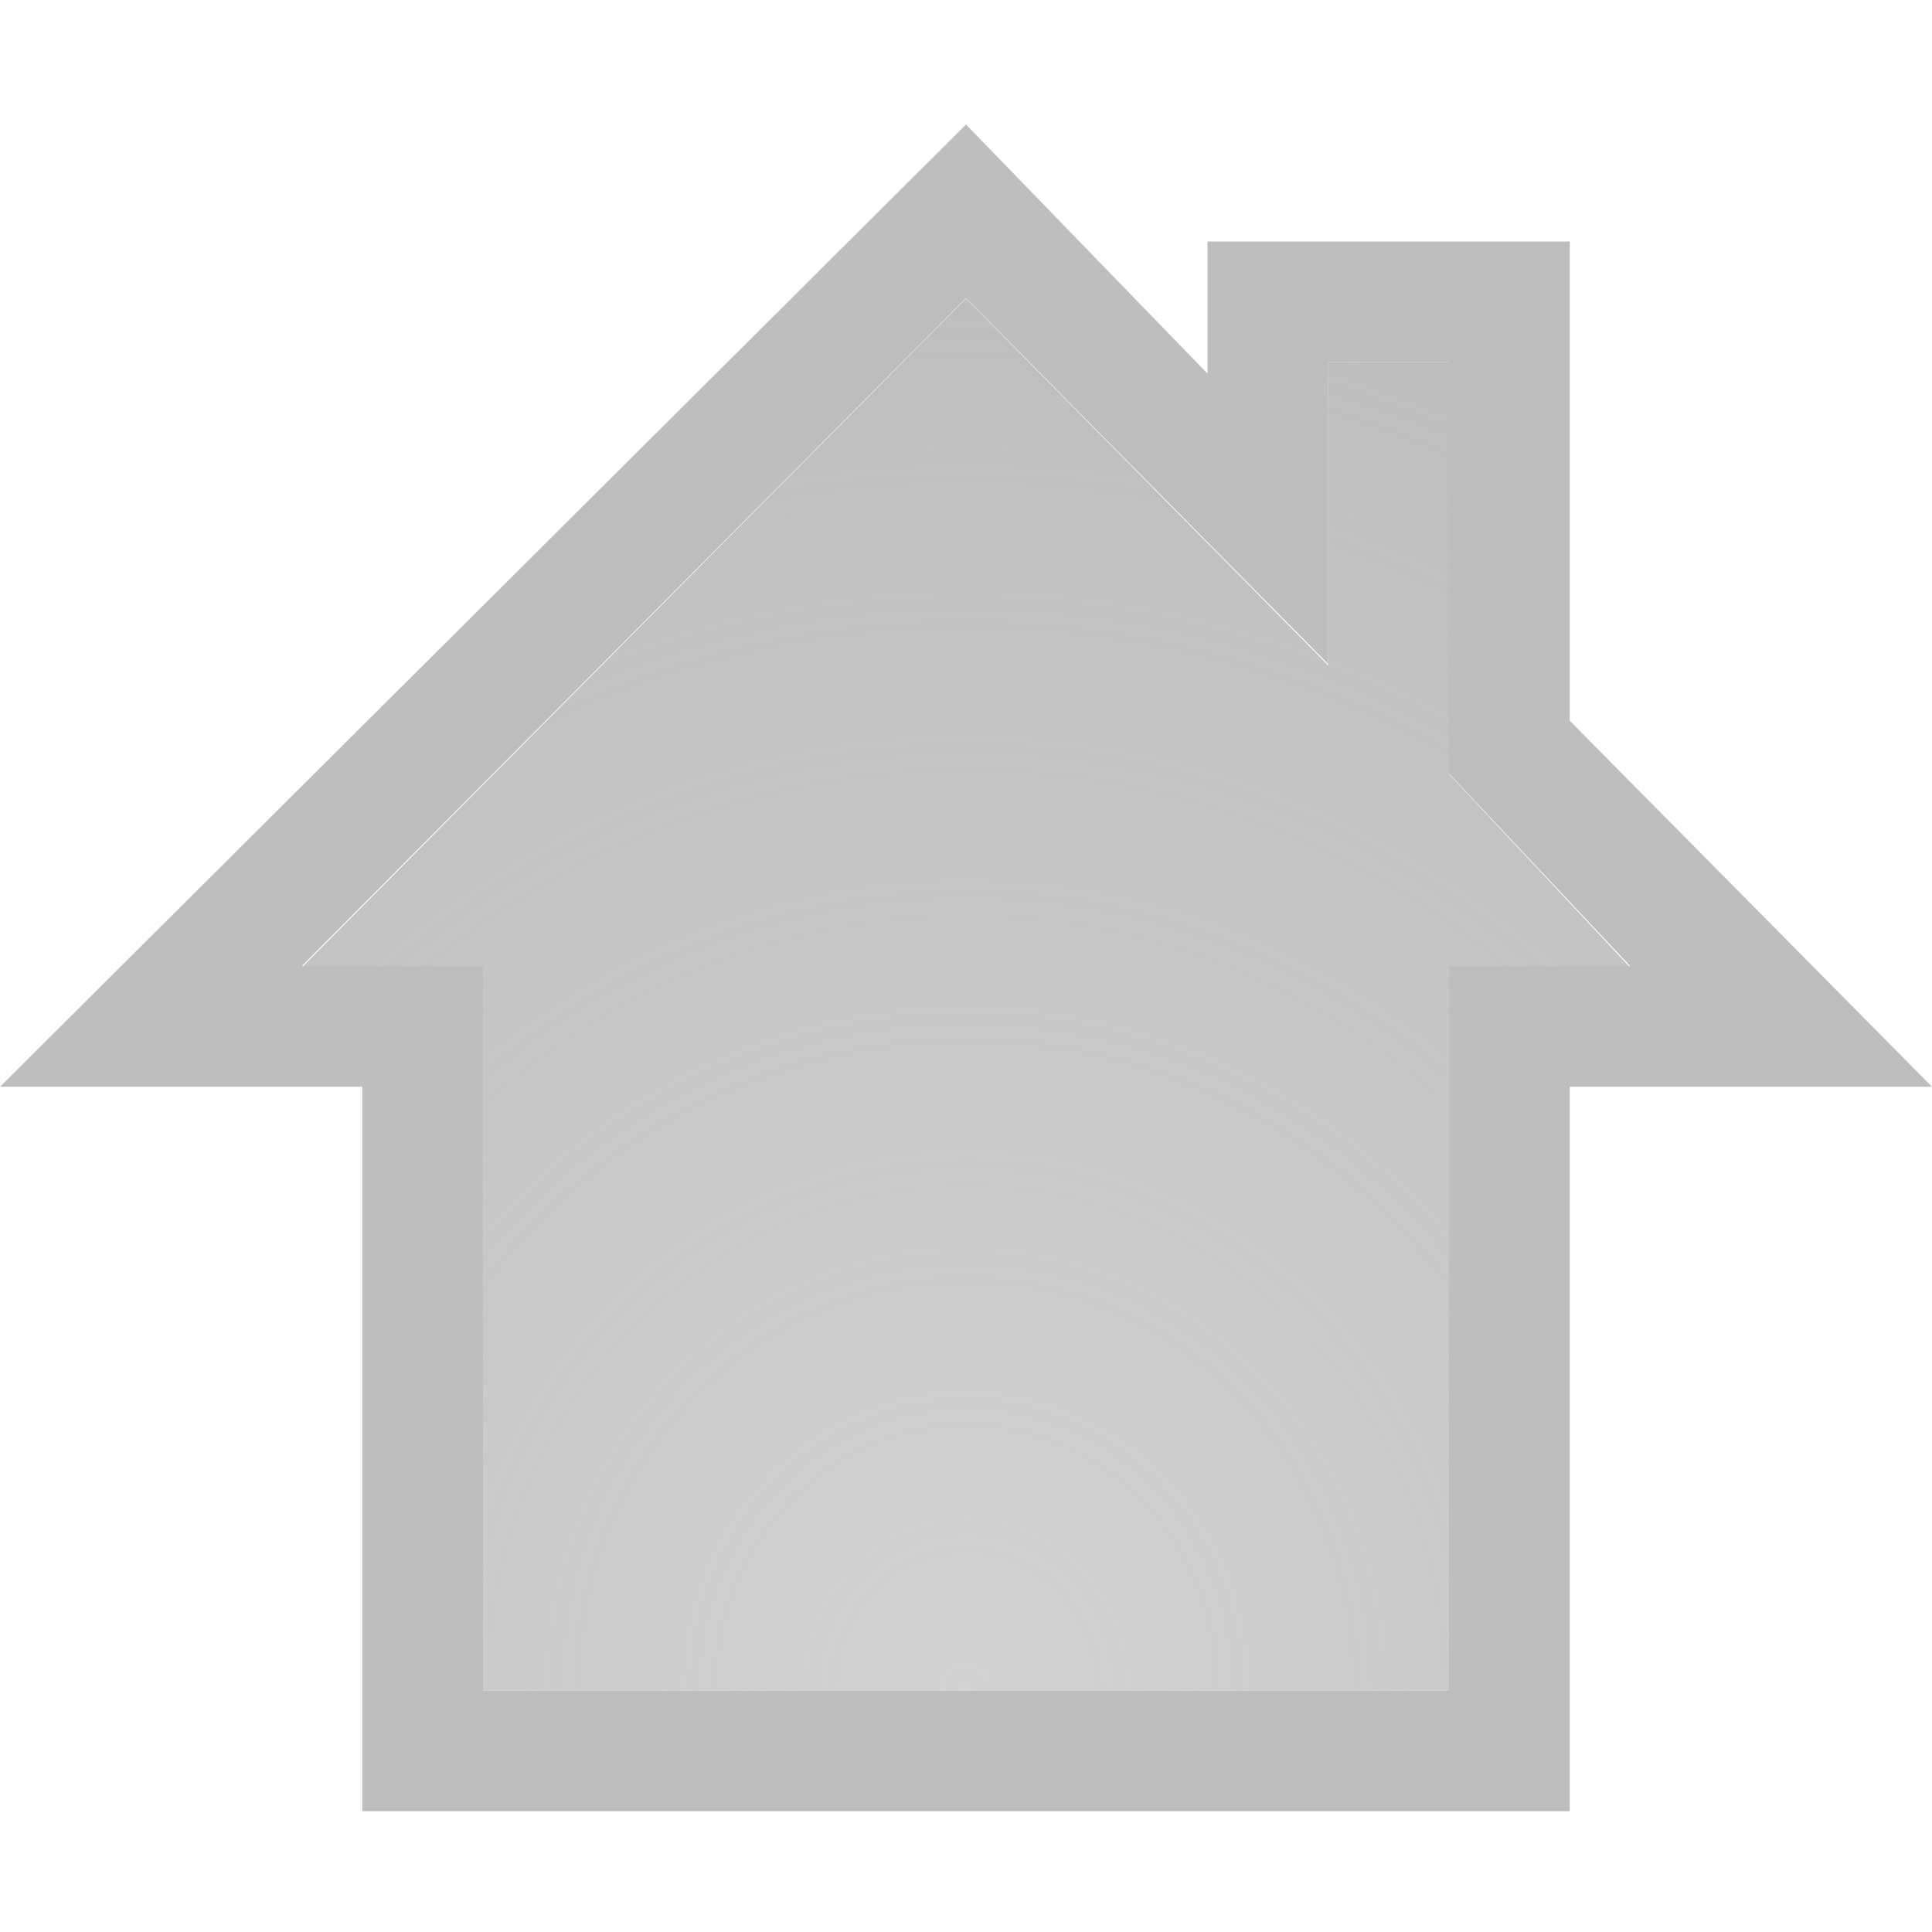 <?xml version="1.0" encoding="UTF-8" standalone="no"?>
<!-- Created with Inkscape (http://www.inkscape.org/) -->

<svg
   xmlns:dc="http://purl.org/dc/elements/1.1/"
   xmlns:cc="http://creativecommons.org/ns#"
   xmlns:rdf="http://www.w3.org/1999/02/22-rdf-syntax-ns#"
   xmlns:svg="http://www.w3.org/2000/svg"
   xmlns="http://www.w3.org/2000/svg"
   xmlns:xlink="http://www.w3.org/1999/xlink"
   xmlns:sodipodi="http://sodipodi.sourceforge.net/DTD/sodipodi-0.dtd"
   xmlns:inkscape="http://www.inkscape.org/namespaces/inkscape"
   version="1.1"
   width="16"
   height="16"
   id="svg7384"
   inkscape:version="0.48.3.1 r9886"
   sodipodi:docname="go-home-symbolic.svg">
  <sodipodi:namedview
     pagecolor="#ffffff"
     bordercolor="#666666"
     borderopacity="1"
     objecttolerance="10"
     gridtolerance="10"
     guidetolerance="10"
     inkscape:pageopacity="0"
     inkscape:pageshadow="2"
     inkscape:window-width="1280"
     inkscape:window-height="753"
     id="namedview7"
     showgrid="false"
     inkscape:zoom="25.429769"
     inkscape:cx="8.4977445"
     inkscape:cy="7.9267642"
     inkscape:window-x="0"
     inkscape:window-y="24"
     inkscape:window-maximized="1"
     inkscape:current-layer="svg7384">
    <inkscape:grid
       type="xygrid"
       id="grid3001" />
  </sodipodi:namedview>
  <title
     id="title9167">Gnome Symbolic Icon Theme</title>
  <defs
     id="defs11">
    <linearGradient
       inkscape:collect="always"
       id="linearGradient3798">
      <stop
         style="stop-color:#bebebe;stop-opacity:0.698"
         offset="0"
         id="stop3800" />
      <stop
         style="stop-color:#bebebe;stop-opacity:1"
         offset="1"
         id="stop3802" />
    </linearGradient>
    <radialGradient
       inkscape:collect="always"
       xlink:href="#linearGradient3798"
       id="radialGradient3804"
       cx="8"
       cy="13.706"
       fx="8"
       fy="13.706"
       r="5.489"
       gradientTransform="matrix(2.003,0,0,2.103,-8.023,-14.848)"
       gradientUnits="userSpaceOnUse" />
  </defs>
  <path
     style="color:#bebebe;fill:#bebebe;fill-opacity:1;fill-rule:nonzero;stroke:none;stroke-width:1;marker:none;visibility:visible;display:inline;overflow:visible;enable-background:accumulate"
     d="M 8 1.031 L 0 9 L 3 9 L 3 15 L 13 15 L 13 9 L 16 9 L 13 5.969 L 13 2 L 10 2 L 10 3.094 L 8 1.031 z M 8 2.469 L 11 5.5 L 11 3 L 12 3 L 12 6.406 L 13.5 8 L 12 8 L 12 14 L 4 14 L 4 8 L 2.5 8 L 8 2.469 z "
     id="path3883" />
  <path
     style="color:#bebebe;fill:url(#radialGradient3804);fill-opacity:1;fill-rule:nonzero;stroke:none;stroke-width:1;marker:none;visibility:visible;display:inline;overflow:visible;enable-background:accumulate"
     d="M 8,2.472 2.511,8 4,8 4,14 l 8,0 0,-6 1.489,0 L 12,6.41 l 0,-3.41 -1,0 0,2.511 z"
     id="path3883-5"
     inkscape:connector-curvature="0"
     sodipodi:nodetypes="cccccccccccc" />
</svg>
